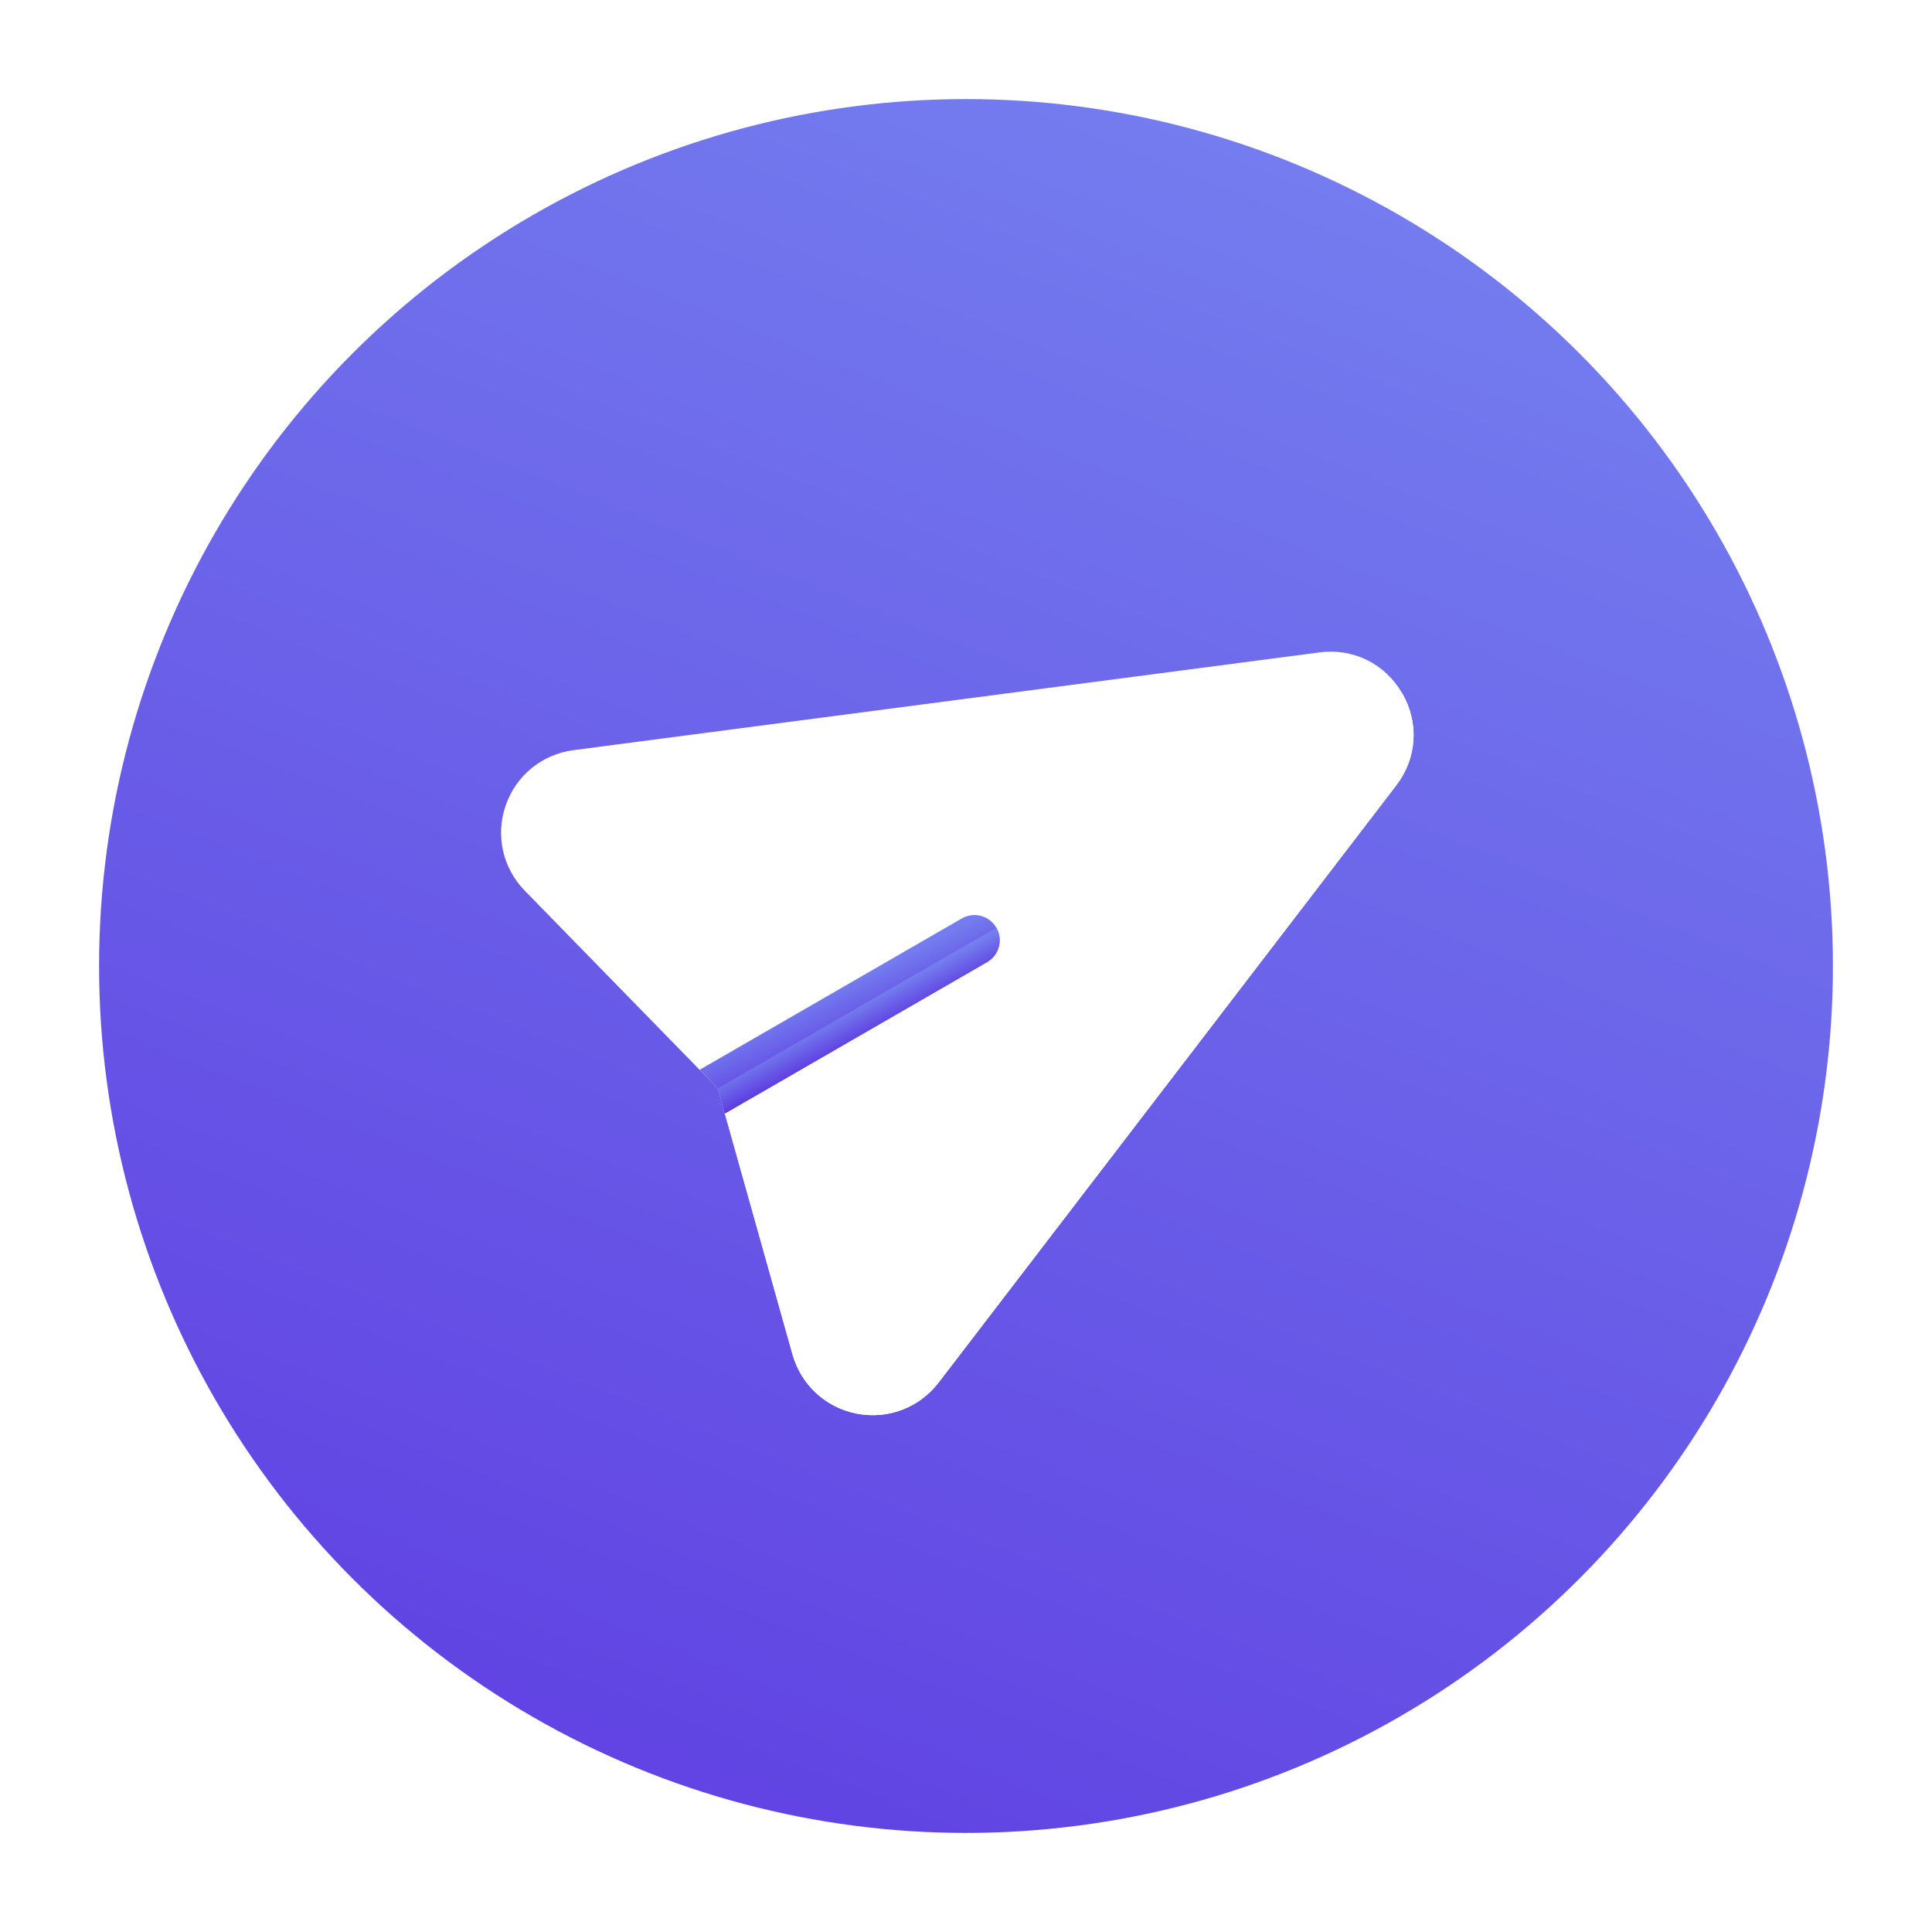 <svg width="78" height="78" viewBox="0 0 78 78" fill="none" xmlns="http://www.w3.org/2000/svg">
<g filter="url(#filter0_d_1_489)">
<circle cx="39" cy="35" r="35" fill="url(#paint0_linear_1_489)"/>
<path d="M56.611 23.99C57.302 25.188 57.209 26.614 56.368 27.711L37.894 51.818C37.132 52.812 35.878 53.319 34.595 53.073C33.339 52.831 32.343 51.916 31.997 50.684L29.264 40.956L28.979 39.944L28.245 39.191L21.186 31.959C20.293 31.044 19.998 29.724 20.417 28.515C20.831 27.321 21.871 26.454 23.153 26.286L53.267 22.34C54.638 22.16 55.919 22.793 56.611 23.99Z" fill="white"/>
<path d="M29.264 40.955L31.997 50.684C32.343 51.916 33.339 52.831 34.595 53.073C35.878 53.319 37.132 52.812 37.894 51.818L56.368 27.711C57.209 26.614 57.302 25.188 56.611 23.99L28.979 39.944L29.264 40.955Z" fill="white"/>
<path d="M40.223 33.452C40.504 33.938 40.338 34.562 39.85 34.843L29.264 40.955L28.979 39.944L28.245 39.191L38.832 33.079C39.319 32.797 39.942 32.965 40.223 33.452Z" fill="url(#paint1_linear_1_489)"/>
<path d="M29.264 40.955L39.85 34.843C40.338 34.562 40.504 33.939 40.223 33.452L28.979 39.944L29.264 40.955Z" fill="url(#paint2_linear_1_489)"/>
</g>
<defs>
<filter id="filter0_d_1_489" x="0" y="0" width="78" height="78" filterUnits="userSpaceOnUse" color-interpolation-filters="sRGB">
<feFlood flood-opacity="0" result="BackgroundImageFix"/>
<feColorMatrix in="SourceAlpha" type="matrix" values="0 0 0 0 0 0 0 0 0 0 0 0 0 0 0 0 0 0 127 0" result="hardAlpha"/>
<feOffset dy="4"/>
<feGaussianBlur stdDeviation="2"/>
<feComposite in2="hardAlpha" operator="out"/>
<feColorMatrix type="matrix" values="0 0 0 0 0 0 0 0 0 0 0 0 0 0 0 0 0 0 0.25 0"/>
<feBlend mode="normal" in2="BackgroundImageFix" result="effect1_dropShadow_1_489"/>
<feBlend mode="normal" in="SourceGraphic" in2="effect1_dropShadow_1_489" result="shape"/>
</filter>
<linearGradient id="paint0_linear_1_489" x1="53.647" y1="1.964" x2="23.564" y2="77.764" gradientUnits="userSpaceOnUse">
<stop stop-color="#747DEF"/>
<stop offset="1" stop-color="#5E3BE1"/>
</linearGradient>
<linearGradient id="paint1_linear_1_489" x1="36.408" y1="34.544" x2="37.545" y2="36.825" gradientUnits="userSpaceOnUse">
<stop stop-color="#747DEF"/>
<stop offset="1" stop-color="#5E3BE1"/>
</linearGradient>
<linearGradient id="paint2_linear_1_489" x1="36.903" y1="35.402" x2="37.507" y2="36.526" gradientUnits="userSpaceOnUse">
<stop stop-color="#747DEF"/>
<stop offset="1" stop-color="#5E3BE1"/>
</linearGradient>
</defs>
</svg>
